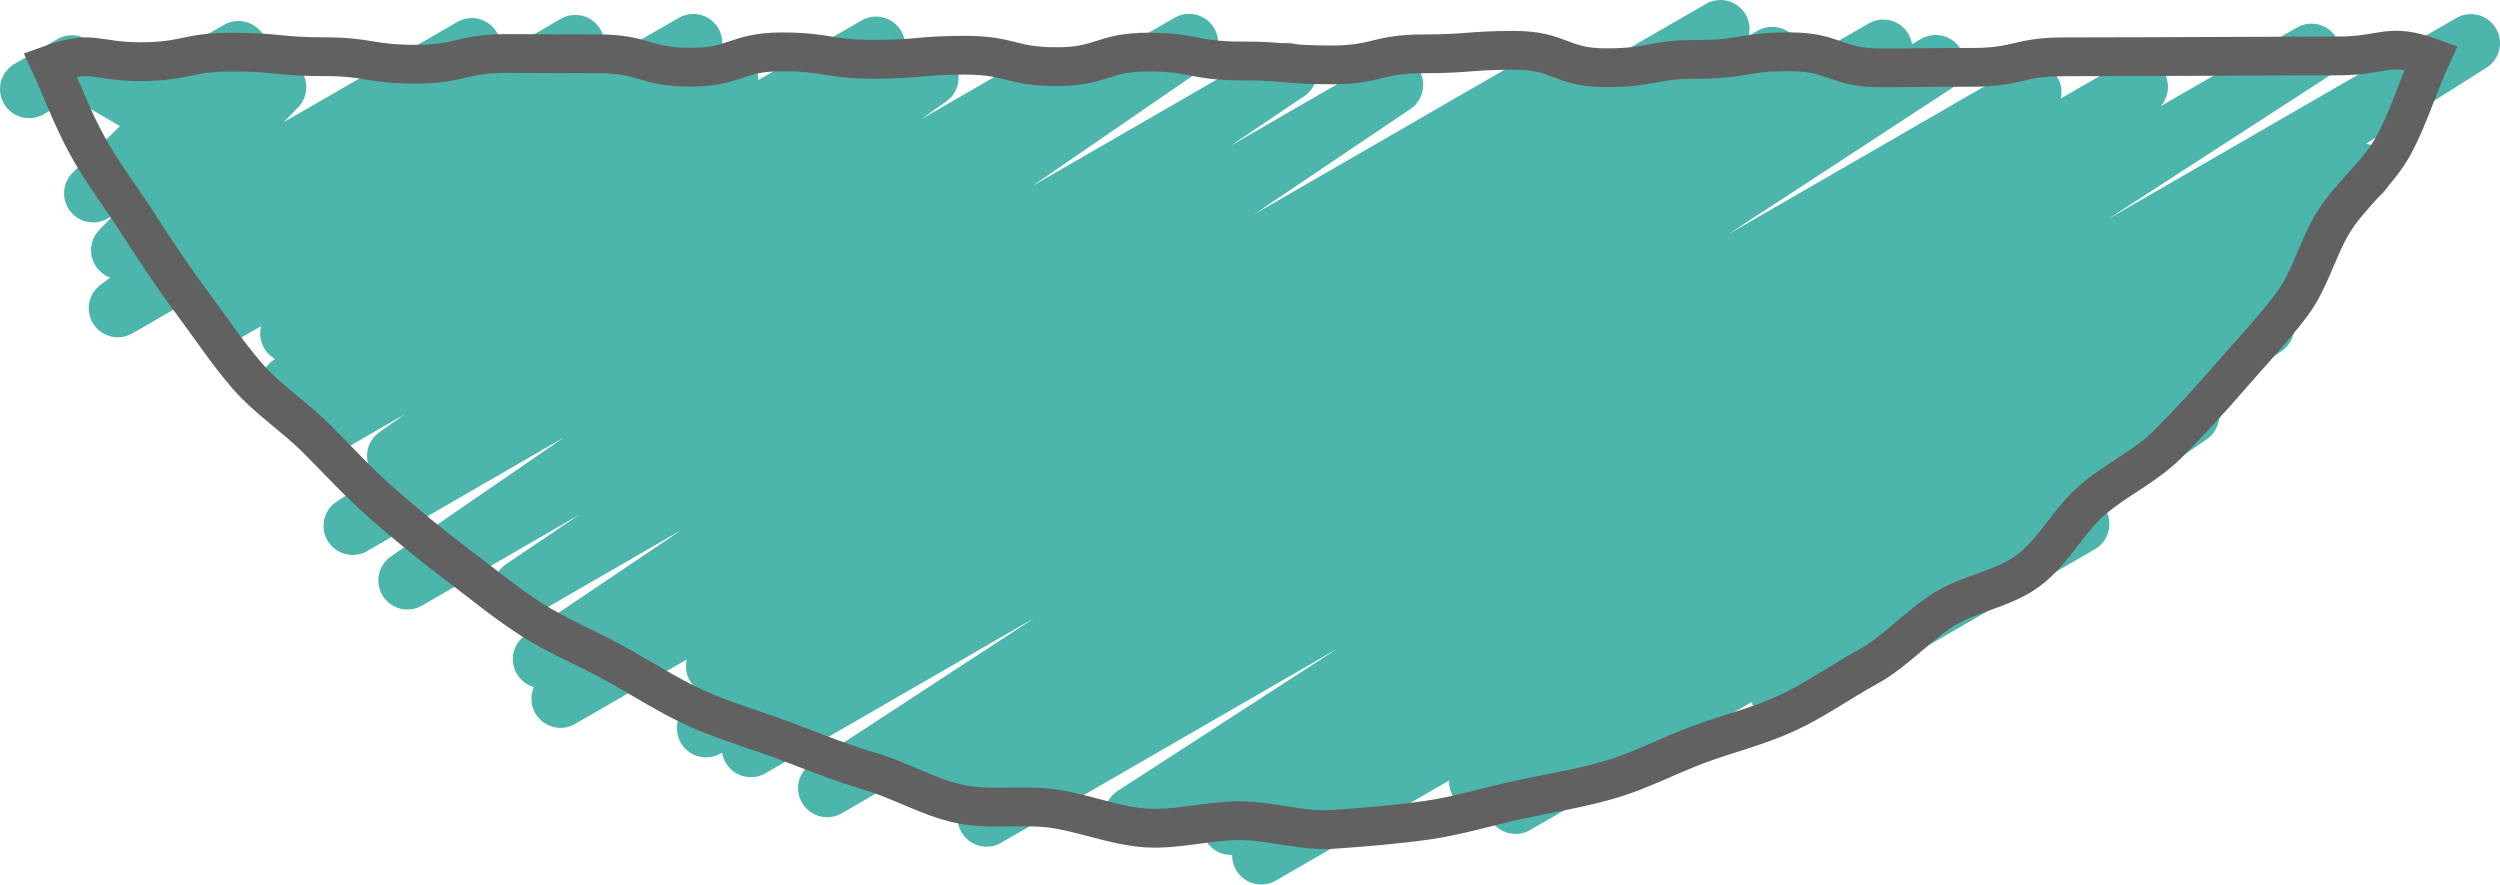 <svg id="Layer_1" data-name="Layer 1" xmlns="http://www.w3.org/2000/svg" viewBox="0 0 128.927 45.615"><defs><style>.cls-1,.cls-2{fill:none;}.cls-1{stroke:#4db6ac;stroke-linecap:round;stroke-linejoin:round;stroke-width:3px;}.cls-2{stroke:#616161;stroke-miterlimit:10;stroke-width:2px;}</style></defs><title>circle-bottom-01</title><polyline class="cls-1" points="1.5 4.594 3.71 3.318 7.341 5.442 12.297 2.581 4.804 9.97 14.296 4.49 6.194 12.905 24.331 2.433 6.077 15.894 29.67 2.272 11.287 16.345 35.752 2.22 14.916 17.203 37.608 4.102 14.94 19.814 45.18 2.355 16.81 21.976 47.933 4.007 20.428 23.515 54.296 3.961 18.184 27.12 61.321 2.215 21.01 29.932 66.422 3.713 26.939 30.335 71.895 4.38 27.946 33.99 79.542 4.202 28.907 36.037 88.726 1.5 36.876 34.358 91.39 2.884 36.41 37.559 97.121 2.507 38.722 38.58 99.825 3.302 42.656 40.644 104.815 4.757 48.091 40.406 110.303 4.488 50.881 42.164 119.202 2.719 58.454 42.047 127.427 2.226 63.481 42.588 121.824 8.903 65.042 44.115 119.038 12.94 76.226 40.307 116.814 16.873 78.157 41.507 112.95 21.419 91.824 35.953 107.283 27.027"/><path class="cls-2" d="M225.452,153.909c-2.22-.803-2.405-.083-4.766-.083-2.36,0-2.36.017-4.72.017-2.36,0-2.36.019-4.721.019-2.361,0-2.361.011-4.723.011-2.36,0-2.36.543-4.721.543-2.361,0-2.361.025-4.723.025-2.361,0-2.361-.828-4.722-.828-2.361,0-2.361.391-4.723.391-2.361,0-2.361.433-4.722.433-2.362,0-2.362-.898-4.724-.898-2.361,0-2.361.181-4.722.181-2.362,0-2.362.57-4.724.57-2.362,0-2.362-.205-4.725-.205-2.362,0-2.362-.454-4.724-.454-2.36,0-2.36.75-4.719.75-2.362,0-2.362-.59-4.724-.59-2.36,0-2.36.211-4.721.211-2.362,0-2.362-.384-4.723-.384-2.363,0-2.363.793-4.725.793s-2.363-.692-4.725-.692-2.363-.017-4.725-.017c-2.362,0-2.362.553-4.724.553-2.362,0-2.362-.387-4.725-.387-2.364,0-2.364-.237-4.729-.237-2.366,0-2.366.492-4.732.492s-2.418-.653-4.644.15c.67,1.465,1.129,2.752,1.898,4.159.772,1.413,1.765,2.702,2.633,4.051.871,1.353,1.755,2.699,2.717,3.983.964,1.287,1.855,2.646,2.906,3.86,1.053,1.215,2.451,2.11,3.586,3.247s2.213,2.323,3.427,3.377c1.213,1.053,2.445,2.078,3.731,3.043,1.284.964,2.523,1.998,3.876,2.87,1.348.869,2.853,1.479,4.265,2.253,1.406.77,2.754,1.658,4.218,2.328,1.457.667,3.011,1.103,4.521,1.667,1.5.56,2.982,1.17,4.531,1.624,1.535.45,2.985,1.323,4.564,1.665,1.562.339,3.261.018,4.861.246,1.581.226,3.132.88,4.746.994,1.591.112,3.219-.373,4.839-.373s3.253.561,4.844.448c1.614-.114,3.245-.245,4.826-.47,1.6-.228,3.169-.715,4.731-1.053,1.579-.342,3.194-.598,4.729-1.048,1.548-.454,3.003-1.228,4.503-1.788,1.51-.564,3.109-.949,4.565-1.616,1.465-.671,2.799-1.632,4.205-2.402,1.412-.774,2.508-2.051,3.856-2.92,1.352-.872,3.157-1.092,4.44-2.056,1.286-.966,2.064-2.565,3.276-3.618,1.214-1.054,2.757-1.748,3.893-2.885s2.23-2.333,3.282-3.548c1.051-1.214,2.177-2.395,3.141-3.682.962-1.285,1.332-2.984,2.203-4.337.868-1.349,2.238-2.403,3.01-3.816C224.274,157.072,224.782,155.375,225.452,153.909Z" transform="translate(-100.083 -150.943)"/></svg>